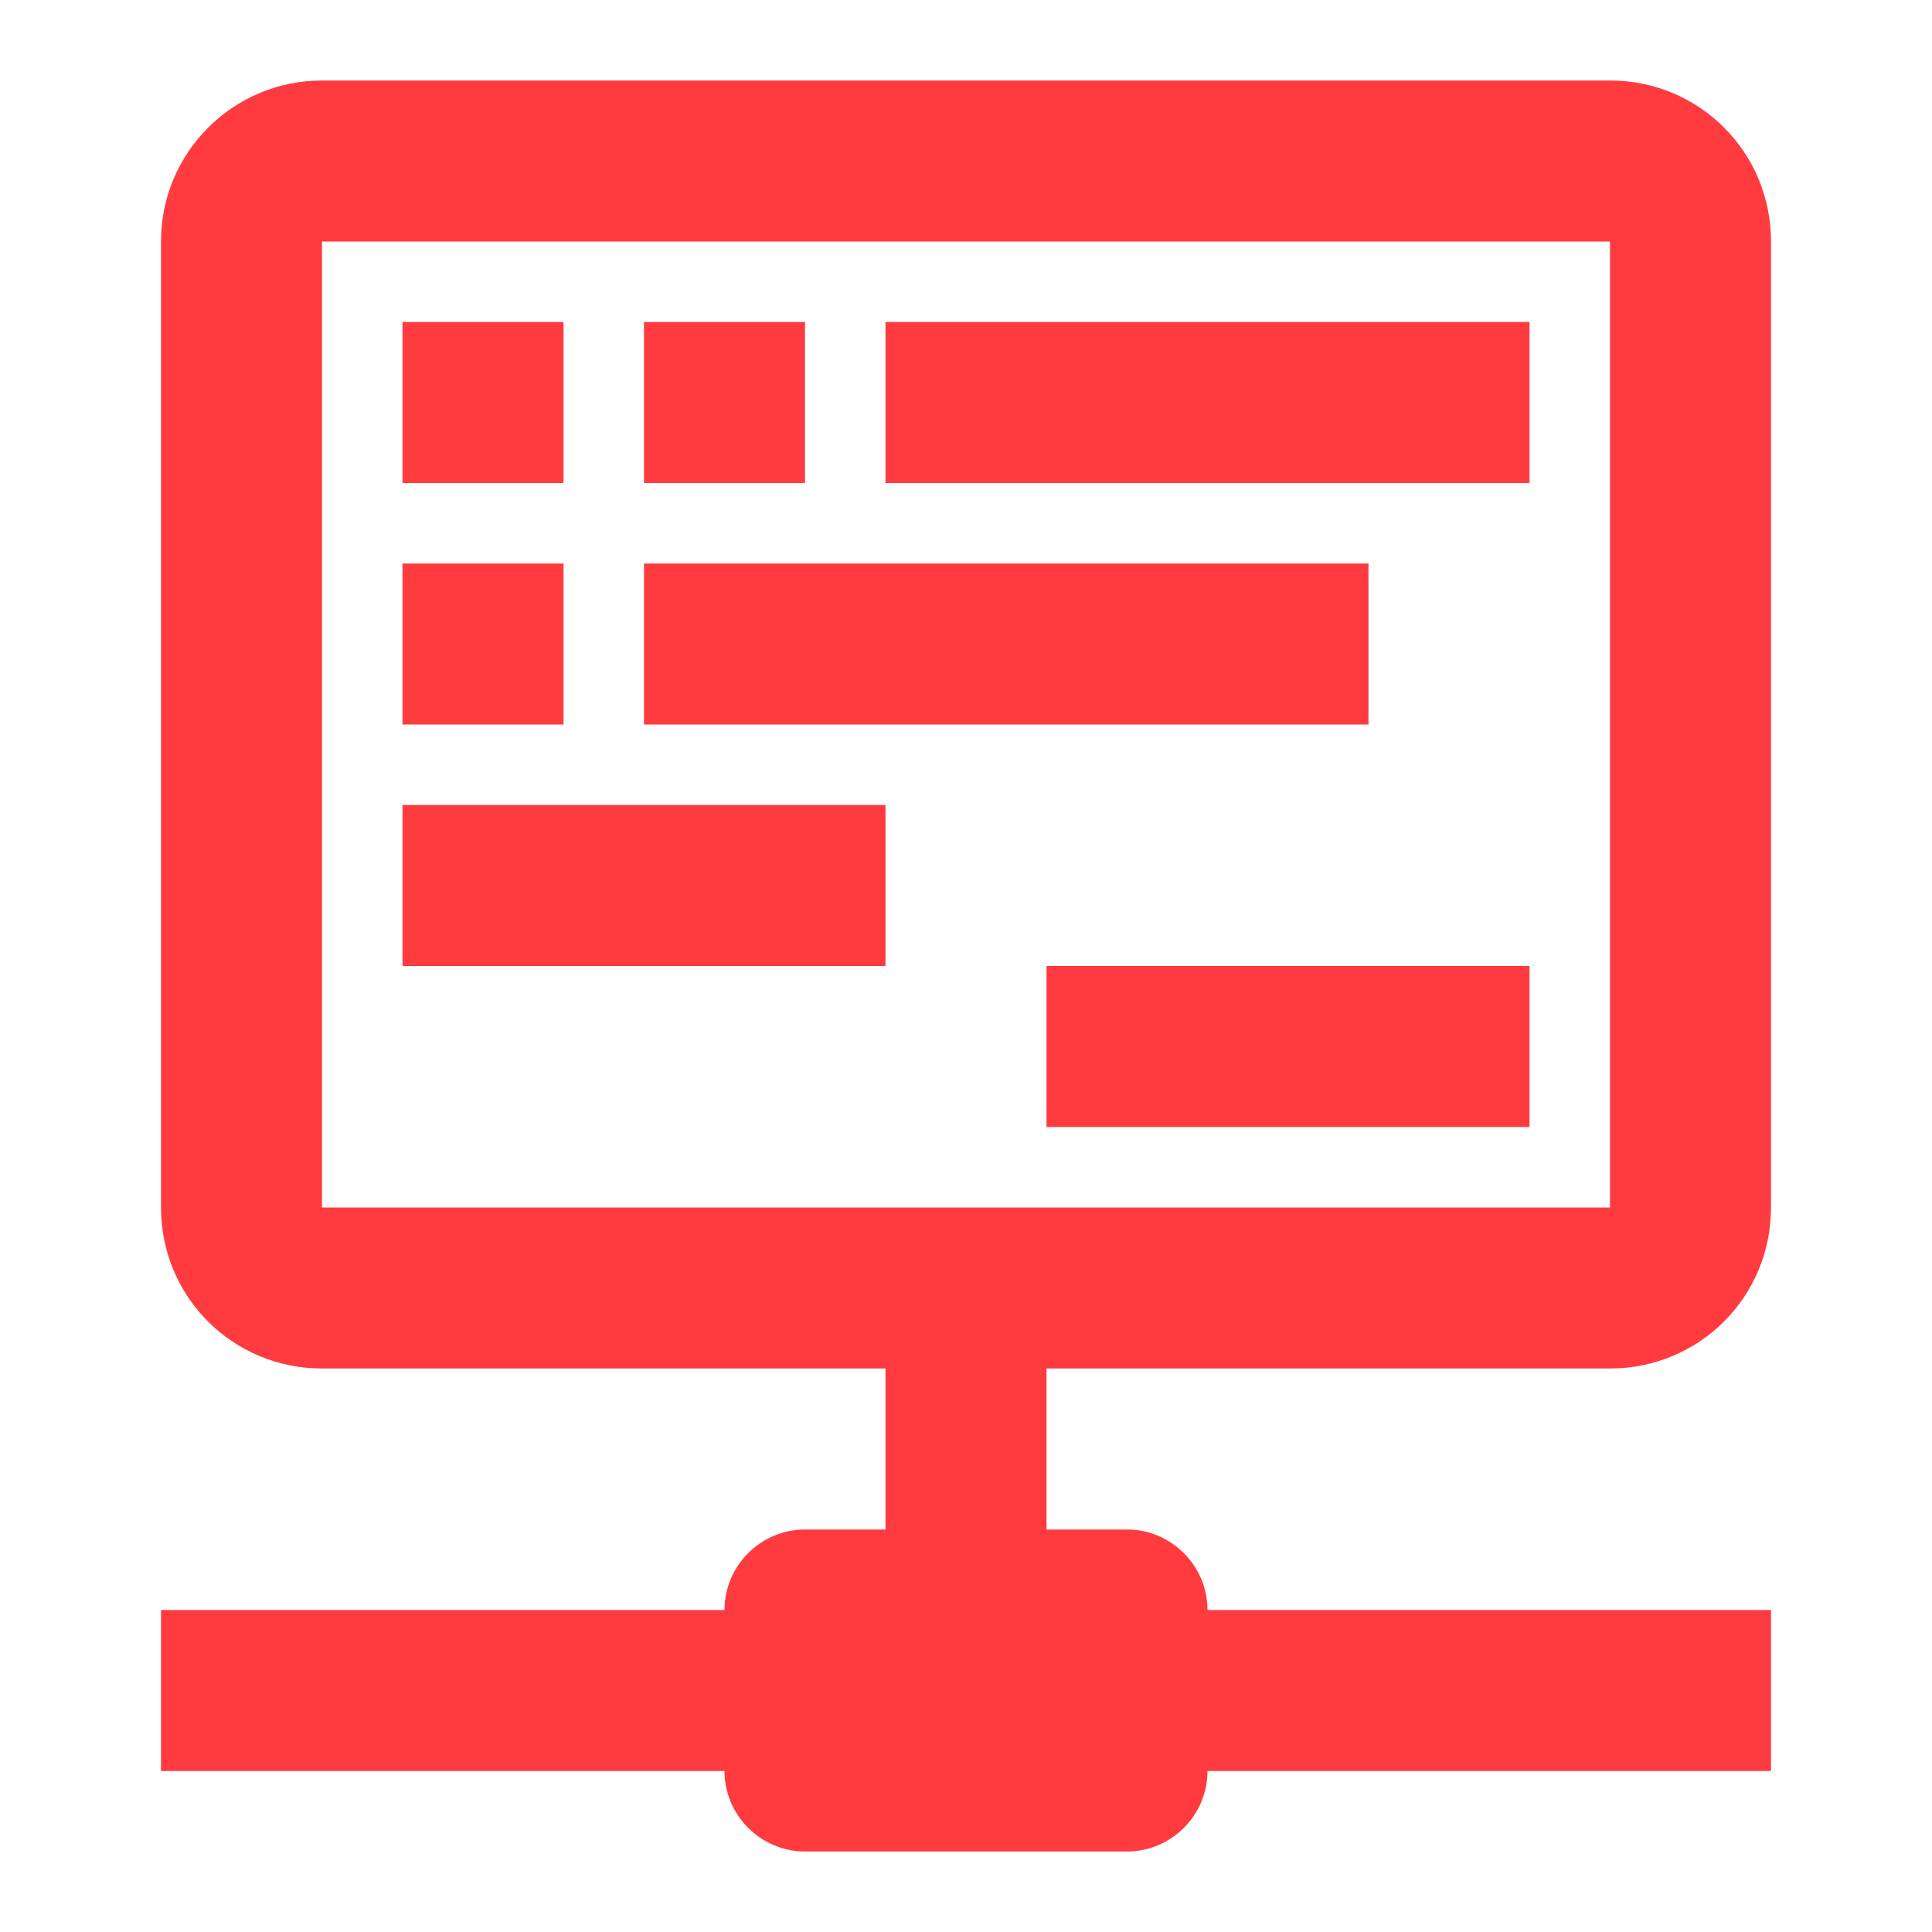 <svg xmlns="http://www.w3.org/2000/svg" viewBox="0 0 24 24"><path fill="#ff3b3f" d="M17 9H8V7H17V9M7 7H5V9H7V7M7 4H5V6H7V4M10 4H8V6H10V4M13 17V19H14C14.55 19 15 19.45 15 20H22V22H15C15 22.55 14.55 23 14 23H10C9.45 23 9 22.55 9 22H2V20H9C9 19.45 9.45 19 10 19H11V17H4C2.89 17 2 16.11 2 15L2 3C2 1.89 2.9 1 4 1H20C21.11 1 22 1.89 22 3L22 15C22 16.11 21.11 17 20 17H13M20 15V3H4V15L20 15M11 6H19V4H11V6M5 12H11V10H5V12M13 14H19V12H13V14Z" /></svg>
